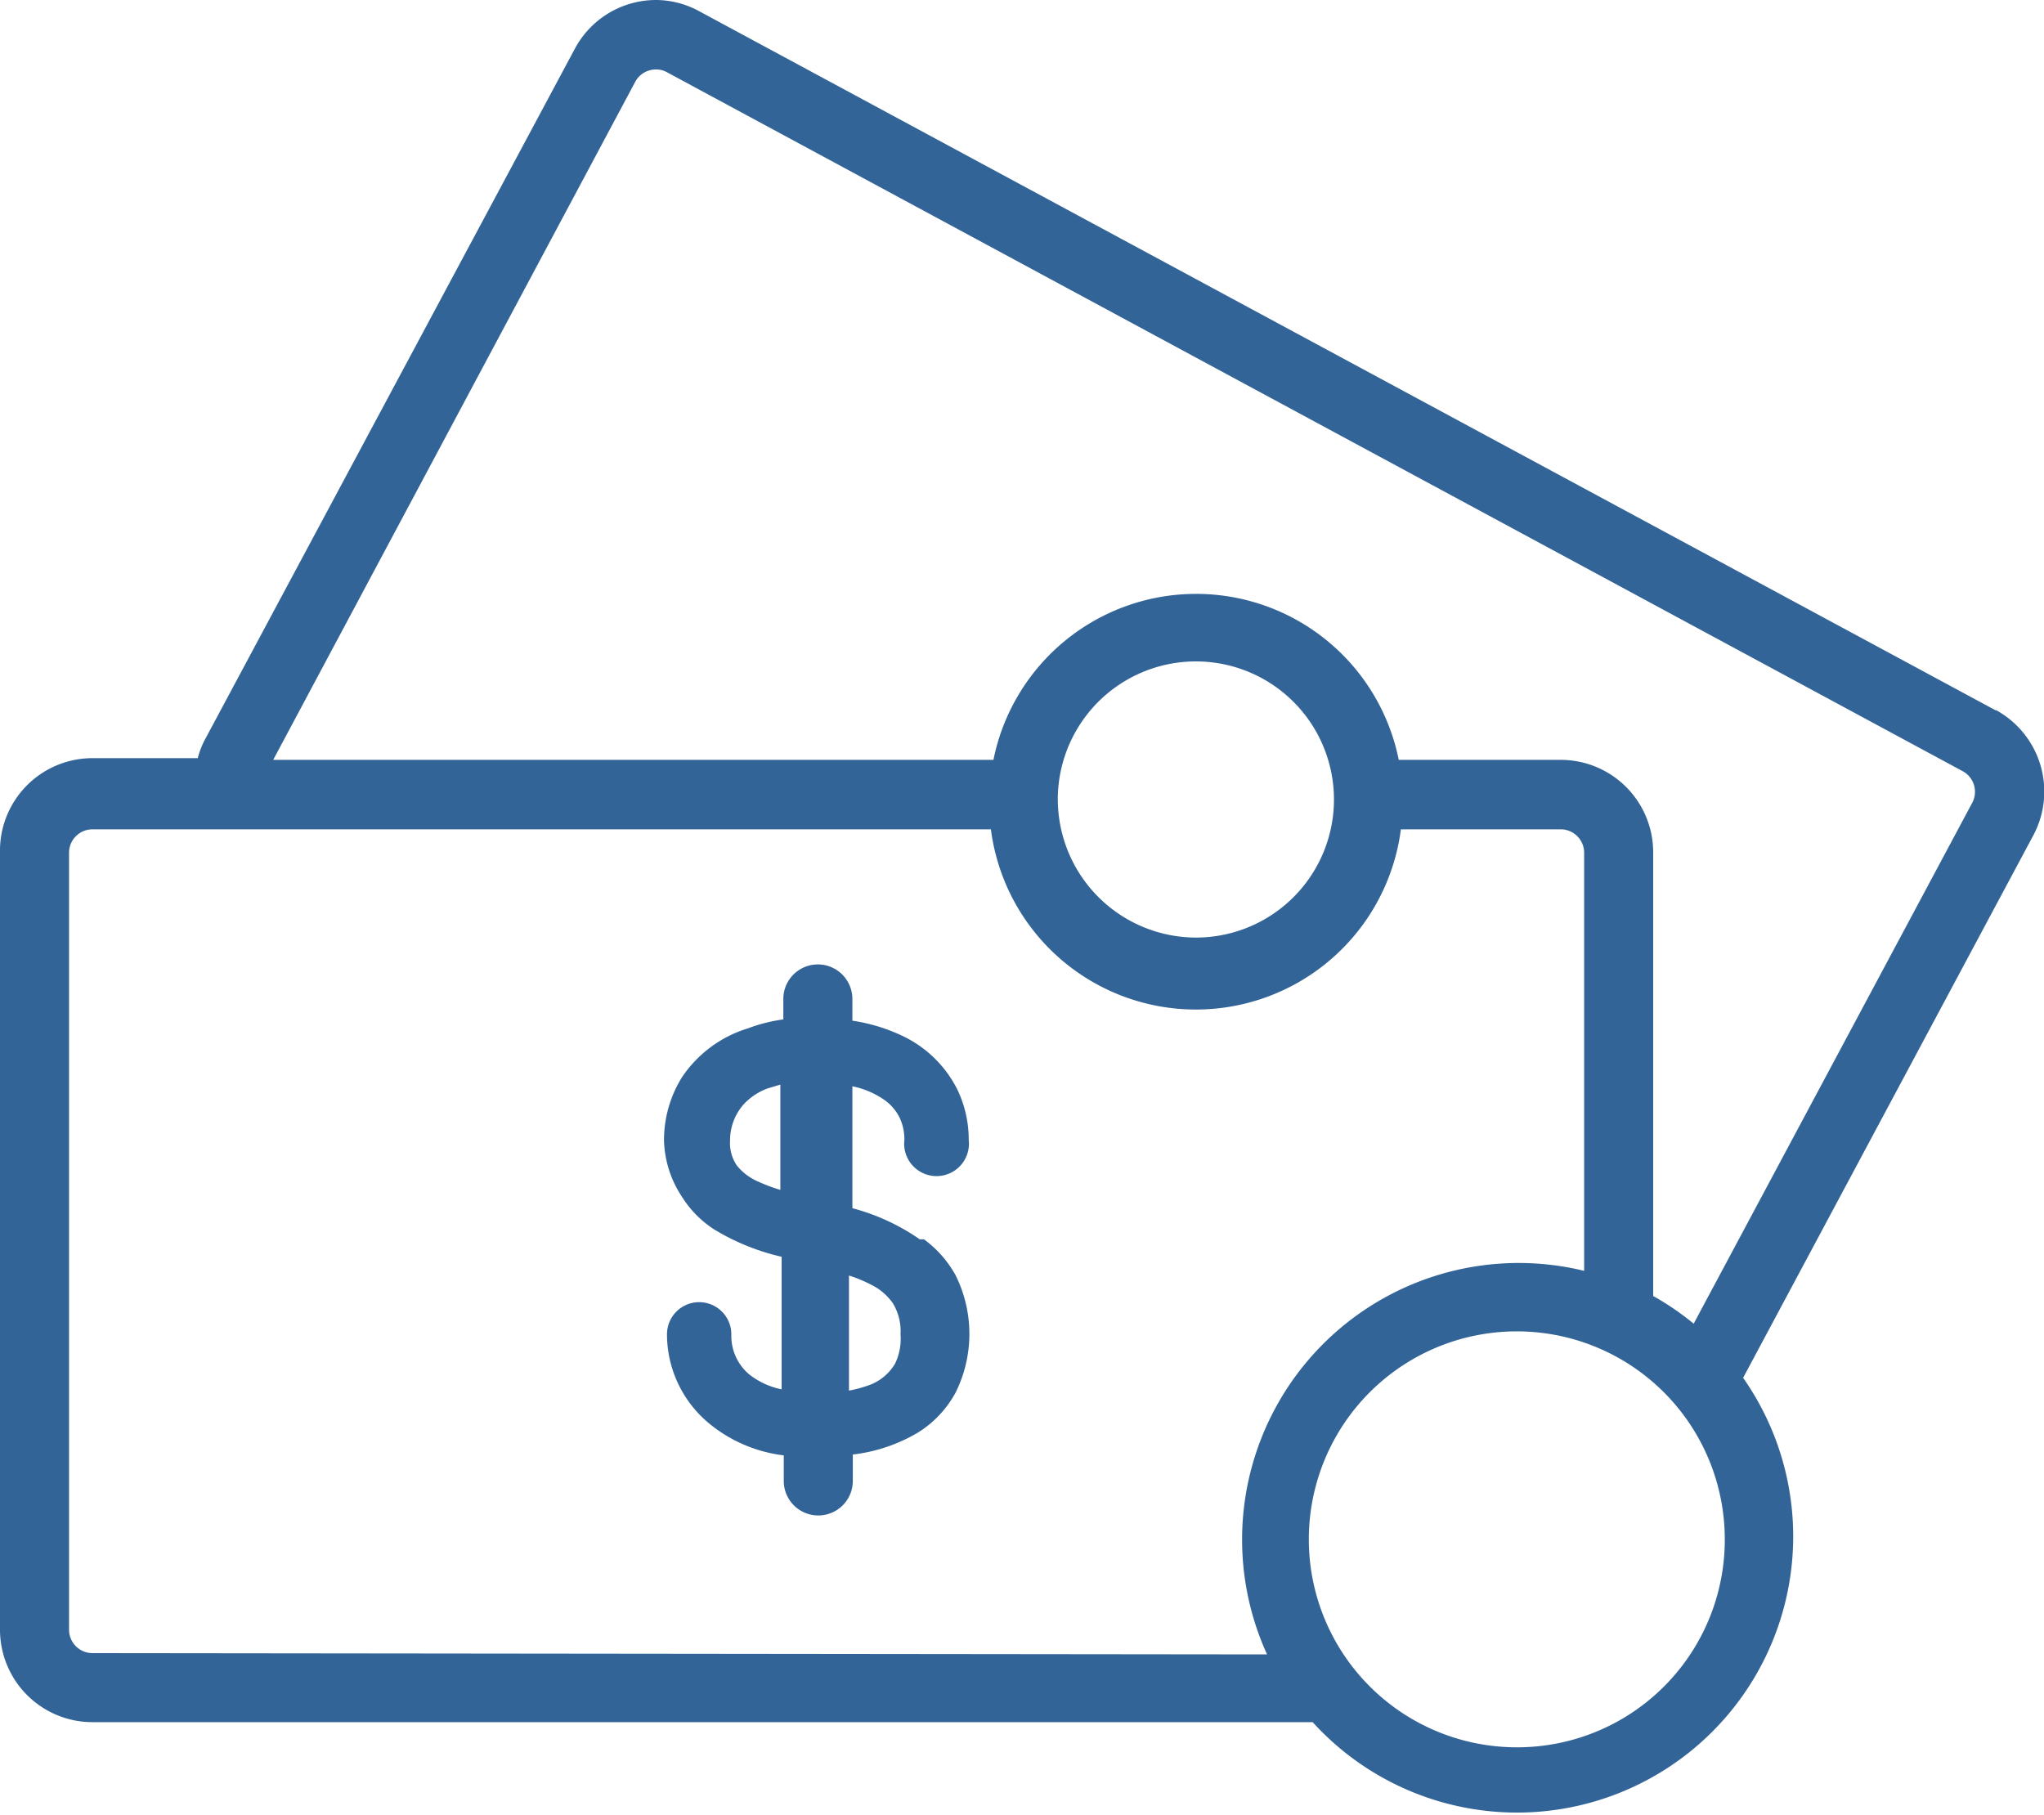 <svg xmlns="http://www.w3.org/2000/svg" viewBox="0 0 47.96 42.58"><defs><style>.cls-1{fill:#336497;}</style></defs><title>Asset 4</title><g id="Layer_2" data-name="Layer 2"><g id="services"><path class="cls-1" d="M21.58,29.08A5,5,0,0,0,20,28.35h0V25.49a2,2,0,0,1,.78.34,1.11,1.11,0,0,1,.33.4,1.17,1.17,0,0,1,.11.52.76.76,0,1,0,1.51,0,2.72,2.72,0,0,0-.26-1.17,2.76,2.76,0,0,0-1.31-1.28,4.14,4.14,0,0,0-1.16-.35v-.51a.81.81,0,1,0-1.62,0v.48a3.79,3.79,0,0,0-.83.21A2.87,2.87,0,0,0,16,25.28a2.79,2.79,0,0,0-.42,1.48A2.51,2.51,0,0,0,16,28.08a2.47,2.47,0,0,0,.76.77,5.35,5.35,0,0,0,1.58.64v3.11a1.8,1.8,0,0,1-.76-.35,1.18,1.18,0,0,1-.42-.94.75.75,0,1,0-1.51,0,2.72,2.72,0,0,0,1,2.1,3.39,3.39,0,0,0,1.74.74v.6a.81.81,0,1,0,1.62,0v-.62a3.88,3.88,0,0,0,1.52-.51,2.52,2.52,0,0,0,.89-.94,3.09,3.09,0,0,0,0-2.76,2.61,2.61,0,0,0-.74-.84Zm-3.27-1.16a3.75,3.75,0,0,1-.51-.19,1.31,1.31,0,0,1-.51-.38.94.94,0,0,1-.16-.59,1.27,1.27,0,0,1,.35-.88,1.47,1.47,0,0,1,.53-.34l.3-.09ZM21,32a1.17,1.17,0,0,1-.66.52,2.78,2.78,0,0,1-.42.11V29.93a3.26,3.26,0,0,1,.51.21,1.35,1.35,0,0,1,.52.44,1.27,1.27,0,0,1,.18.73A1.34,1.34,0,0,1,21,32Zm0,0"/><path class="cls-1" d="M46.83,16.67,16.4.26a2.13,2.13,0,0,0-1-.26,2.16,2.16,0,0,0-1.91,1.14L4.8,17.37a2,2,0,0,0-.16.42H2.16A2.17,2.17,0,0,0,0,20V38.24a2.17,2.17,0,0,0,2.16,2.17H30.8a6.48,6.48,0,0,0,10.1-8.08L47.71,19.6a2.18,2.18,0,0,0-.88-2.94ZM2.16,38.79a.55.55,0,0,1-.54-.54V20a.55.55,0,0,1,.54-.54H23.25a4.85,4.85,0,0,0,9.62,0h3.76a.55.55,0,0,1,.54.54v9.82a6.49,6.49,0,0,0-7.44,9Zm22.66-20A3.24,3.24,0,1,1,28.06,22a3.25,3.25,0,0,1-3.24-3.25ZM35.61,41a4.88,4.88,0,1,1,4.86-4.88A4.87,4.87,0,0,1,35.61,41ZM46.28,18.83,39.74,31.06a6.52,6.52,0,0,0-.95-.65V20a2.17,2.17,0,0,0-2.16-2.17H32.82a4.85,4.85,0,0,0-9.51,0H6.41L14.91,1.91a.55.55,0,0,1,.48-.28.52.52,0,0,1,.25.06L46.06,18.1a.55.55,0,0,1,.22.73Zm0,0"/></g></g></svg>